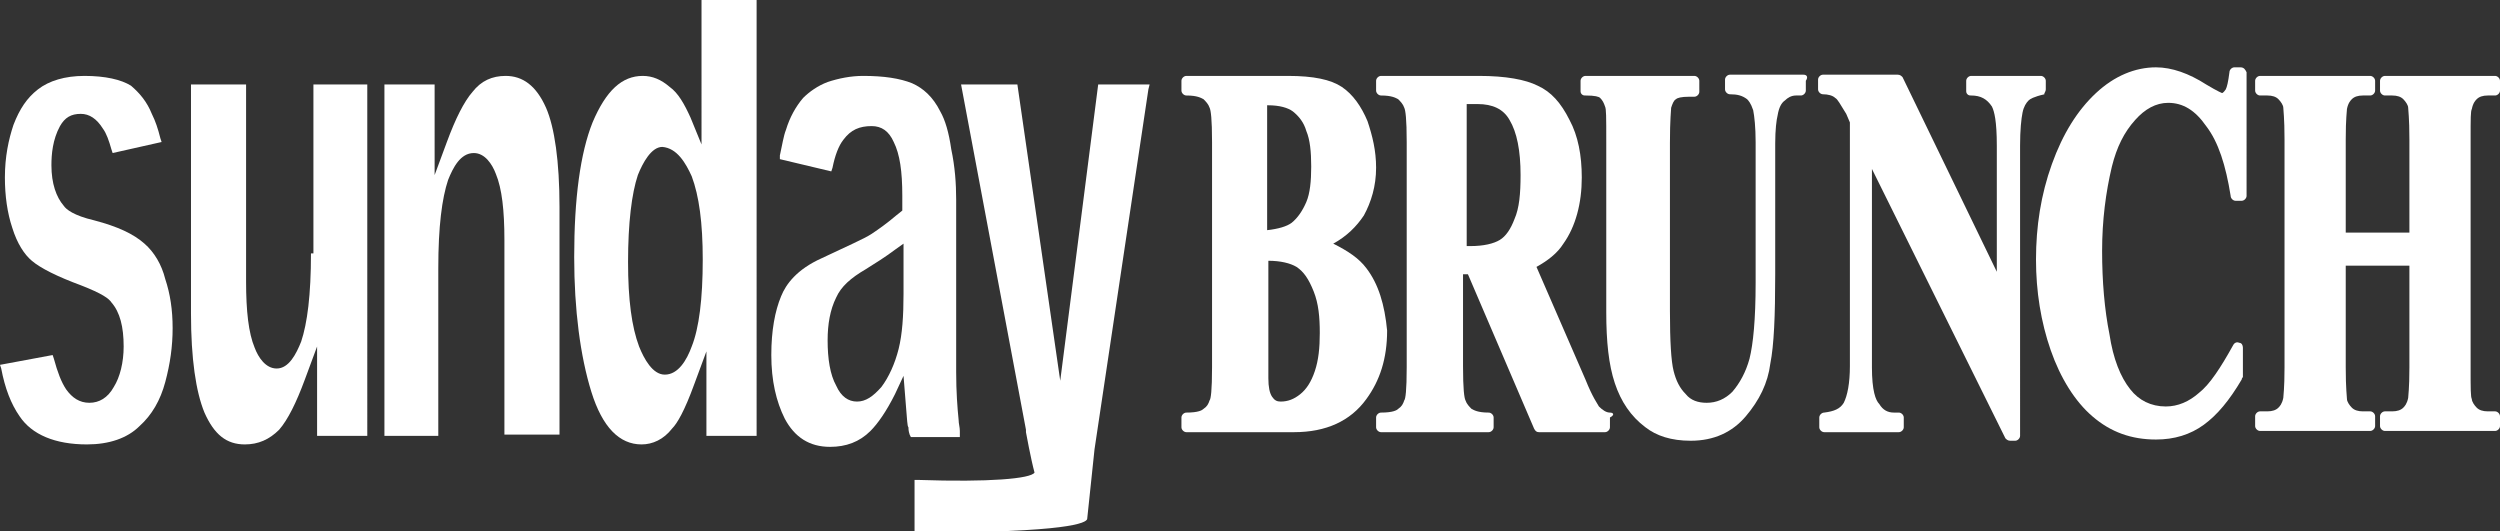 <?xml version="1.0" encoding="utf-8"?>
<!-- Generator: Adobe Illustrator 24.0.3, SVG Export Plug-In . SVG Version: 6.00 Build 0)  -->
<svg version="1.1" id="Layer_1" xmlns="http://www.w3.org/2000/svg" xmlns:xlink="http://www.w3.org/1999/xlink" x="0px" y="0px"
	 viewBox="0 0 204.2 43.4" style="fill: #fff; stroke: #000; stroke-width: 0; enable-background:new 0 0 204.2 43.4;" xml:space="preserve">
<rect x="0" y="0" width="204.2" height="43.4" fill="#333333" stroke="none"/>
<g>
	<path d="M11.8,19.9c-0.9-0.8-2.2-1.4-4.1-1.9c-1.7-0.4-2.3-0.9-2.5-1.2c-0.6-0.7-1-1.8-1-3.3c0-0.9,0.1-2.1,0.7-3.2
		c0.4-0.7,0.9-1,1.7-1c0.7,0,1.3,0.4,1.8,1.2c0.3,0.4,0.5,1,0.7,1.7l0.1,0.3l4-0.9l-0.1-0.3c-0.2-0.8-0.4-1.4-0.7-2
		C12,8.3,11.4,7.6,10.7,7C9.9,6.5,8.6,6.2,6.9,6.2C5.3,6.2,4,6.6,3.1,7.3c-0.9,0.7-1.5,1.6-2,2.9c-0.4,1.2-0.7,2.6-0.7,4.3
		c0,1.5,0.2,2.9,0.6,4.1c0.4,1.3,1,2.2,1.6,2.7c0.7,0.6,2.1,1.3,4,2c1.8,0.7,2.3,1.1,2.5,1.4c0.7,0.8,1,2,1,3.6
		c0,1.3-0.3,2.5-0.8,3.3c-0.5,0.9-1.2,1.3-2,1.3c-0.8,0-1.4-0.4-1.9-1.1c-0.4-0.6-0.7-1.4-1-2.5l-0.1-0.3L0,29.8l0.1,0.3
		C0.4,31.7,0.9,33,1.6,34c1,1.5,2.9,2.3,5.5,2.3c1.8,0,3.3-0.5,4.3-1.5c1-0.9,1.7-2.1,2.1-3.6c0.4-1.5,0.6-2.9,0.6-4.4
		c0-1.5-0.2-2.8-0.6-4C13.2,21.6,12.6,20.6,11.8,19.9z"/>
	<path d="M25.4,20.7c0,3.4-0.3,5.7-0.8,7.2c-0.4,1-1,2.2-2,2.2c-0.9,0-1.5-0.9-1.8-1.7c-0.5-1.2-0.7-3-0.7-5.4V6.9h-4.5v18.7
		c0,3.7,0.4,6.4,1.1,8.1c0.8,1.8,1.8,2.6,3.3,2.6c1.1,0,2-0.4,2.8-1.2c0.7-0.8,1.4-2.2,2.1-4.1l1-2.7v7.3h4.1V6.9h-4.4V20.7z"/>
	<path d="M41.3,6.2c-1.1,0-2,0.4-2.7,1.3c-0.7,0.8-1.4,2.2-2.1,4.1l-1,2.7V6.9h-4.1v28.7h4.4V21.9c0-3.4,0.3-5.7,0.8-7.2
		c0.4-1,1-2.2,2.1-2.2c0.9,0,1.5,0.9,1.8,1.7c0.5,1.2,0.7,3,0.7,5.4v15.9h4.5V16.9c0-3.7-0.4-6.5-1.1-8.1C43.8,7,42.7,6.2,41.3,6.2z
		"/>
	<path d="M57.3,11.8l-0.9-2.2c-0.5-1.1-1-2-1.7-2.5c-0.7-0.6-1.4-0.9-2.2-0.9c-1.7,0-3,1.2-4.1,3.8c-1,2.5-1.5,6.2-1.5,11
		c0,4.3,0.5,8.1,1.4,11c0.9,2.9,2.3,4.3,4.1,4.3c0.9,0,1.8-0.4,2.5-1.3c0.4-0.4,1-1.4,1.8-3.6l1-2.7v6.9h4.1V0h-4.5V11.8z
		 M56.5,14.4c0.6,1.6,0.9,3.8,0.9,6.8c0,3.2-0.3,5.6-0.9,7.1c-0.4,1.1-1.1,2.3-2.2,2.3c-1,0-1.7-1.3-2.1-2.3
		c-0.6-1.6-0.9-3.8-0.9-6.9c0-3.2,0.3-5.6,0.8-7.1c0.4-1,1.1-2.3,2-2.3C55.3,12.1,56,13.3,56.5,14.4z"/>
	<path d="M78.4,35.2c0-0.3-0.1-0.6-0.1-0.9c-0.1-1-0.2-2.3-0.2-3.9V16.3c0-1.3-0.1-2.7-0.4-4.1c-0.2-1.4-0.5-2.4-0.9-3.1
		c-0.6-1.2-1.4-1.9-2.3-2.3c-1-0.4-2.3-0.6-4-0.6c-1,0-2,0.2-2.9,0.5c-0.8,0.3-1.5,0.8-2,1.3c-0.6,0.7-1.1,1.6-1.4,2.6
		c-0.2,0.5-0.3,1.2-0.5,2.1l0,0.3l4.2,1l0.1-0.3c0.2-1,0.5-1.8,0.9-2.3c0.6-0.8,1.3-1.1,2.3-1.1c0.8,0,1.4,0.4,1.8,1.3
		c0.5,1,0.7,2.4,0.7,4.4v1.2l-0.5,0.4c-0.7,0.6-1.4,1.1-2,1.5c-0.6,0.4-2,1-4.1,2c-2,0.9-2.9,2.1-3.3,3.1c-0.5,1.2-0.8,2.8-0.8,4.8
		c0,2.1,0.4,3.8,1.1,5.2c0.8,1.5,2,2.3,3.7,2.3c1.3,0,2.4-0.4,3.3-1.3c0.6-0.6,1.3-1.6,2-3l0.7-1.5l0.2,2.5c0.1,1.1,0.1,1.6,0.2,1.7
		c0,0.1,0,0.3,0.1,0.6l0.1,0.2h4L78.4,35.2z M70,32.8c-0.7,0-1.3-0.4-1.7-1.3c-0.5-0.9-0.7-2.2-0.7-3.7c0-1.3,0.2-2.5,0.7-3.5
		c0.4-0.9,1.2-1.6,2.4-2.3c0.8-0.5,1.6-1,2.4-1.6l0.7-0.5V24c0,1.8-0.1,3.3-0.4,4.5c-0.3,1.2-0.8,2.3-1.4,3.1
		C71.3,32.4,70.7,32.8,70,32.8z"/>
	<path d="M86.6,31.1L83.1,6.9h-4.6l5.3,28.2l0,0.1l0,0.1c0,0,0.4,2.2,0.7,3.3c-0.3,0.5-3.7,0.8-9.5,0.6l-0.3,0v4.3h0.3
		c12.4,0,13.7-0.8,13.8-1.1l0.6-5.7l4.4-29.4l0.1-0.4h-4.2L86.6,31.1z"/>
	<path d="M111.6,21.9c-0.6-0.8-1.5-1.4-2.7-2c1.1-0.6,1.9-1.4,2.5-2.3c0.6-1.1,1-2.4,1-3.9c0-1.4-0.3-2.6-0.7-3.8
		c-0.5-1.2-1.2-2.2-2.1-2.8c-0.9-0.6-2.3-0.9-4.4-0.9h-8.3c-0.2,0-0.4,0.2-0.4,0.4v0.8c0,0.2,0.2,0.4,0.4,0.4c0.9,0,1.2,0.2,1.4,0.3
		c0.2,0.2,0.4,0.4,0.5,0.7c0.1,0.2,0.2,0.9,0.2,2.8v18.4c0,1.9-0.1,2.6-0.2,2.7c-0.1,0.3-0.2,0.5-0.5,0.7c-0.1,0.1-0.4,0.3-1.4,0.3
		c-0.2,0-0.4,0.2-0.4,0.4v0.8c0,0.2,0.2,0.4,0.4,0.4h8.8c2.6,0,4.6-0.9,5.9-2.7c1.1-1.5,1.7-3.3,1.7-5.6
		C113.1,24.9,112.6,23.2,111.6,21.9z M103.6,8.6c0.9,0,1.6,0.2,2,0.5c0.5,0.4,0.9,0.9,1.1,1.6c0.3,0.7,0.4,1.7,0.4,2.9
		c0,1.2-0.1,2.2-0.4,2.9c-0.3,0.7-0.7,1.3-1.2,1.7c-0.4,0.3-1.1,0.5-2,0.6V8.6z M107.4,30.3c-0.3,0.9-0.7,1.5-1.2,1.9
		c-0.5,0.4-1,0.6-1.6,0.6c-0.3,0-0.5-0.1-0.7-0.4c-0.2-0.3-0.3-0.8-0.3-1.5l0-1v-8.6c1,0,1.8,0.2,2.3,0.5c0.6,0.4,1,1,1.4,2
		c0.4,1,0.5,2.1,0.5,3.4C107.8,28.4,107.7,29.4,107.4,30.3z"/>
	<path d="M131.5,33.7c-0.3,0-0.6-0.2-0.9-0.5c-0.1-0.2-0.5-0.7-1.1-2.2l-4-9.2c0.9-0.5,1.7-1.1,2.2-1.9c1-1.4,1.5-3.3,1.5-5.4
		c0-1.8-0.3-3.4-1-4.7c-0.7-1.4-1.5-2.3-2.6-2.8c-1-0.5-2.6-0.8-4.8-0.8h-8c-0.2,0-0.4,0.2-0.4,0.4v0.8c0,0.2,0.2,0.4,0.4,0.4
		c0.9,0,1.2,0.2,1.4,0.3c0.2,0.2,0.4,0.4,0.5,0.7c0.1,0.2,0.2,0.9,0.2,2.8v18.4c0,1.9-0.1,2.6-0.2,2.7c-0.1,0.3-0.2,0.5-0.5,0.7
		c-0.1,0.1-0.4,0.3-1.4,0.3c-0.2,0-0.4,0.2-0.4,0.4v0.8c0,0.2,0.2,0.4,0.4,0.4h8.8c0.2,0,0.4-0.2,0.4-0.4v-0.8
		c0-0.2-0.2-0.4-0.4-0.4c-0.9,0-1.2-0.2-1.4-0.3c-0.2-0.2-0.4-0.4-0.5-0.7c-0.1-0.2-0.2-0.9-0.2-2.8v-7.5h0.4l5.4,12.6
		c0.1,0.2,0.2,0.3,0.4,0.3h5.4c0.2,0,0.4-0.2,0.4-0.4v-0.8C131.9,33.9,131.8,33.7,131.5,33.7z M123.7,17.9c-0.3,0.8-0.7,1.4-1.2,1.7
		c-0.5,0.3-1.3,0.5-2.4,0.5h-0.3V8.5h0.9c1.2,0,2.1,0.4,2.6,1.3c0.6,1,0.9,2.5,0.9,4.5C124.2,15.8,124.1,17,123.7,17.9z"/>
	<path d="M147.3,6.1h-6c-0.2,0-0.4,0.2-0.4,0.4v0.8c0,0.2,0.2,0.4,0.4,0.4c0.6,0,1,0.1,1.4,0.4c0.1,0.1,0.3,0.3,0.5,0.9
		c0.1,0.5,0.2,1.4,0.2,2.6v11.5c0,3-0.2,5-0.5,6.2c-0.3,1.1-0.8,2-1.4,2.7c-0.6,0.6-1.3,0.9-2.1,0.9c-0.7,0-1.3-0.2-1.7-0.7
		c-0.5-0.5-0.8-1.1-1-1.9c-0.2-0.8-0.3-2.4-0.3-4.9V11.7c0-2,0.1-2.7,0.1-2.9c0.1-0.3,0.2-0.6,0.4-0.7c0.1-0.1,0.4-0.2,1.1-0.2h0.4
		c0.2,0,0.4-0.2,0.4-0.4V6.6c0-0.2-0.2-0.4-0.4-0.4h-8.9c-0.2,0-0.4,0.2-0.4,0.4v0.8c0,0.1,0,0.2,0.1,0.3c0.1,0.1,0.2,0.1,0.3,0.1
		c0.8,0,1.1,0.1,1.2,0.2c0.2,0.2,0.3,0.4,0.4,0.7c0.1,0.2,0.1,0.8,0.1,2.9v13.9c0,2.4,0.2,4.3,0.7,5.8c0.5,1.5,1.3,2.7,2.5,3.6
		c0.9,0.7,2.1,1.1,3.7,1.1c1.9,0,3.4-0.7,4.5-2c1.1-1.3,1.8-2.7,2-4.3c0.3-1.5,0.4-3.9,0.4-7.3V11.7c0-1.1,0.1-1.9,0.2-2.3
		c0.1-0.6,0.3-1,0.6-1.2c0.2-0.2,0.5-0.4,0.9-0.4h0.4c0.2,0,0.4-0.2,0.4-0.4V6.6C147.7,6.3,147.6,6.1,147.3,6.1z"/>
	<path d="M167.1,7.3V6.6c0-0.2-0.2-0.4-0.4-0.4H161c-0.2,0-0.4,0.2-0.4,0.4v0.8c0,0.1,0,0.2,0.1,0.3c0.1,0.1,0.2,0.1,0.3,0.1
		c0.8,0,1.3,0.3,1.7,0.9c0.2,0.4,0.4,1.2,0.4,3.2v10.3l-7.7-15.9c-0.1-0.1-0.2-0.2-0.4-0.2h-6.1c-0.2,0-0.4,0.2-0.4,0.4v0.8
		c0,0.2,0.2,0.4,0.4,0.4c0.4,0,0.8,0.1,1,0.3c0.2,0.1,0.4,0.5,0.9,1.3l0.3,0.7v19.9c0,1.4-0.2,2.4-0.5,3c-0.3,0.5-0.8,0.7-1.6,0.8
		c-0.2,0-0.4,0.2-0.4,0.4v0.8c0,0.2,0.2,0.4,0.4,0.4h6.1c0.2,0,0.4-0.2,0.4-0.4v-0.8c0-0.2-0.2-0.4-0.4-0.4h-0.4
		c-0.5,0-0.9-0.2-1.2-0.7c-0.3-0.3-0.6-1.1-0.6-3V13.8l10.9,22c0.1,0.1,0.2,0.2,0.4,0.2h0.4c0.2,0,0.4-0.2,0.4-0.4V11.9
		c0-1.3,0.1-2.2,0.2-2.7c0.1-0.5,0.3-0.8,0.5-1c0.1-0.1,0.4-0.3,1.3-0.5C166.9,7.7,167.1,7.5,167.1,7.3z"/>
	<path d="M183,5.5h-0.5c-0.2,0-0.4,0.2-0.4,0.4c-0.1,0.8-0.2,1.2-0.3,1.4c-0.2,0.3-0.3,0.3-0.3,0.3c0,0-0.3-0.1-1.3-0.7
		c-1.4-0.9-2.8-1.4-4.1-1.4c-1.7,0-3.4,0.7-4.9,2.1c-1.5,1.4-2.7,3.3-3.6,5.8c-0.9,2.5-1.3,5.1-1.3,7.8c0,2.6,0.4,5.1,1.2,7.4
		c0.8,2.3,2,4.2,3.4,5.4c1.5,1.3,3.2,1.9,5.2,1.9c1.5,0,2.8-0.4,3.9-1.2c1.1-0.8,2.1-2,3.1-3.7c0-0.1,0.1-0.2,0.1-0.2v-2.4
		c0-0.2-0.1-0.4-0.3-0.4c-0.2-0.1-0.4,0-0.5,0.2c-1,1.8-1.9,3.2-2.8,3.9c-0.8,0.7-1.7,1.1-2.7,1.1c-1.2,0-2.2-0.5-2.9-1.4
		c-0.8-1-1.4-2.5-1.7-4.5c-0.4-2-0.6-4.3-0.6-6.8c0-2.5,0.3-4.8,0.8-6.9c0.4-1.6,1-2.8,1.9-3.8c0.8-0.9,1.7-1.4,2.7-1.4
		c1.2,0,2.2,0.6,3.1,1.9c1,1.3,1.6,3.2,2,5.7c0,0.2,0.2,0.4,0.4,0.4h0.5c0.2,0,0.4-0.2,0.4-0.4V5.9C183.4,5.7,183.3,5.5,183,5.5z"/>
	<path d="M201.9,8.9c0.1-0.5,0.3-0.7,0.4-0.8c0,0,0,0,0,0c0.2-0.2,0.5-0.3,0.9-0.3h0.6c0.2,0,0.4-0.2,0.4-0.4V6.6
		c0-0.2-0.2-0.4-0.4-0.4h-9c-0.2,0-0.4,0.2-0.4,0.4v0.8c0,0.2,0.2,0.4,0.4,0.4h0.6c0.4,0,0.7,0.1,0.9,0.3c0.2,0.2,0.4,0.5,0.4,0.7
		c0,0.2,0.1,0.8,0.1,2.6V19h-5.2v-7.6c0-1.8,0.1-2.3,0.1-2.5c0.1-0.5,0.3-0.7,0.4-0.8c0.2-0.2,0.5-0.3,0.9-0.3h0.6
		c0.2,0,0.4-0.2,0.4-0.4V6.6c0-0.2-0.2-0.4-0.4-0.4h-9c-0.2,0-0.4,0.2-0.4,0.4v0.8c0,0.2,0.2,0.4,0.4,0.4h0.6c0.4,0,0.7,0.1,0.9,0.3
		c0.2,0.2,0.4,0.5,0.4,0.7c0,0.2,0.1,0.8,0.1,2.6V30c0,1.8-0.1,2.3-0.1,2.5c-0.1,0.5-0.3,0.7-0.4,0.8c-0.2,0.2-0.5,0.3-0.9,0.3h-0.6
		c-0.2,0-0.4,0.2-0.4,0.4v0.8c0,0.2,0.2,0.4,0.4,0.4h9c0.2,0,0.4-0.2,0.4-0.4v-0.8c0-0.2-0.2-0.4-0.4-0.4H193
		c-0.4,0-0.7-0.1-0.9-0.3c-0.2-0.2-0.4-0.5-0.4-0.7c0-0.2-0.1-0.8-0.1-2.6v-8.3h5.2V30c0,1.8-0.1,2.3-0.1,2.5
		c-0.1,0.5-0.3,0.7-0.4,0.8c0,0,0,0,0,0c-0.2,0.2-0.5,0.3-0.9,0.3h-0.6c-0.2,0-0.4,0.2-0.4,0.4v0.8c0,0.2,0.2,0.4,0.4,0.4h9
		c0.2,0,0.4-0.2,0.4-0.4v-0.8c0-0.2-0.2-0.4-0.4-0.4h-0.6c-0.4,0-0.7-0.1-0.9-0.3c-0.2-0.2-0.4-0.5-0.4-0.7
		c-0.1-0.2-0.1-0.8-0.1-2.6V11.4C201.8,9.6,201.8,9.1,201.9,8.9z"/>
</g>
</svg>
